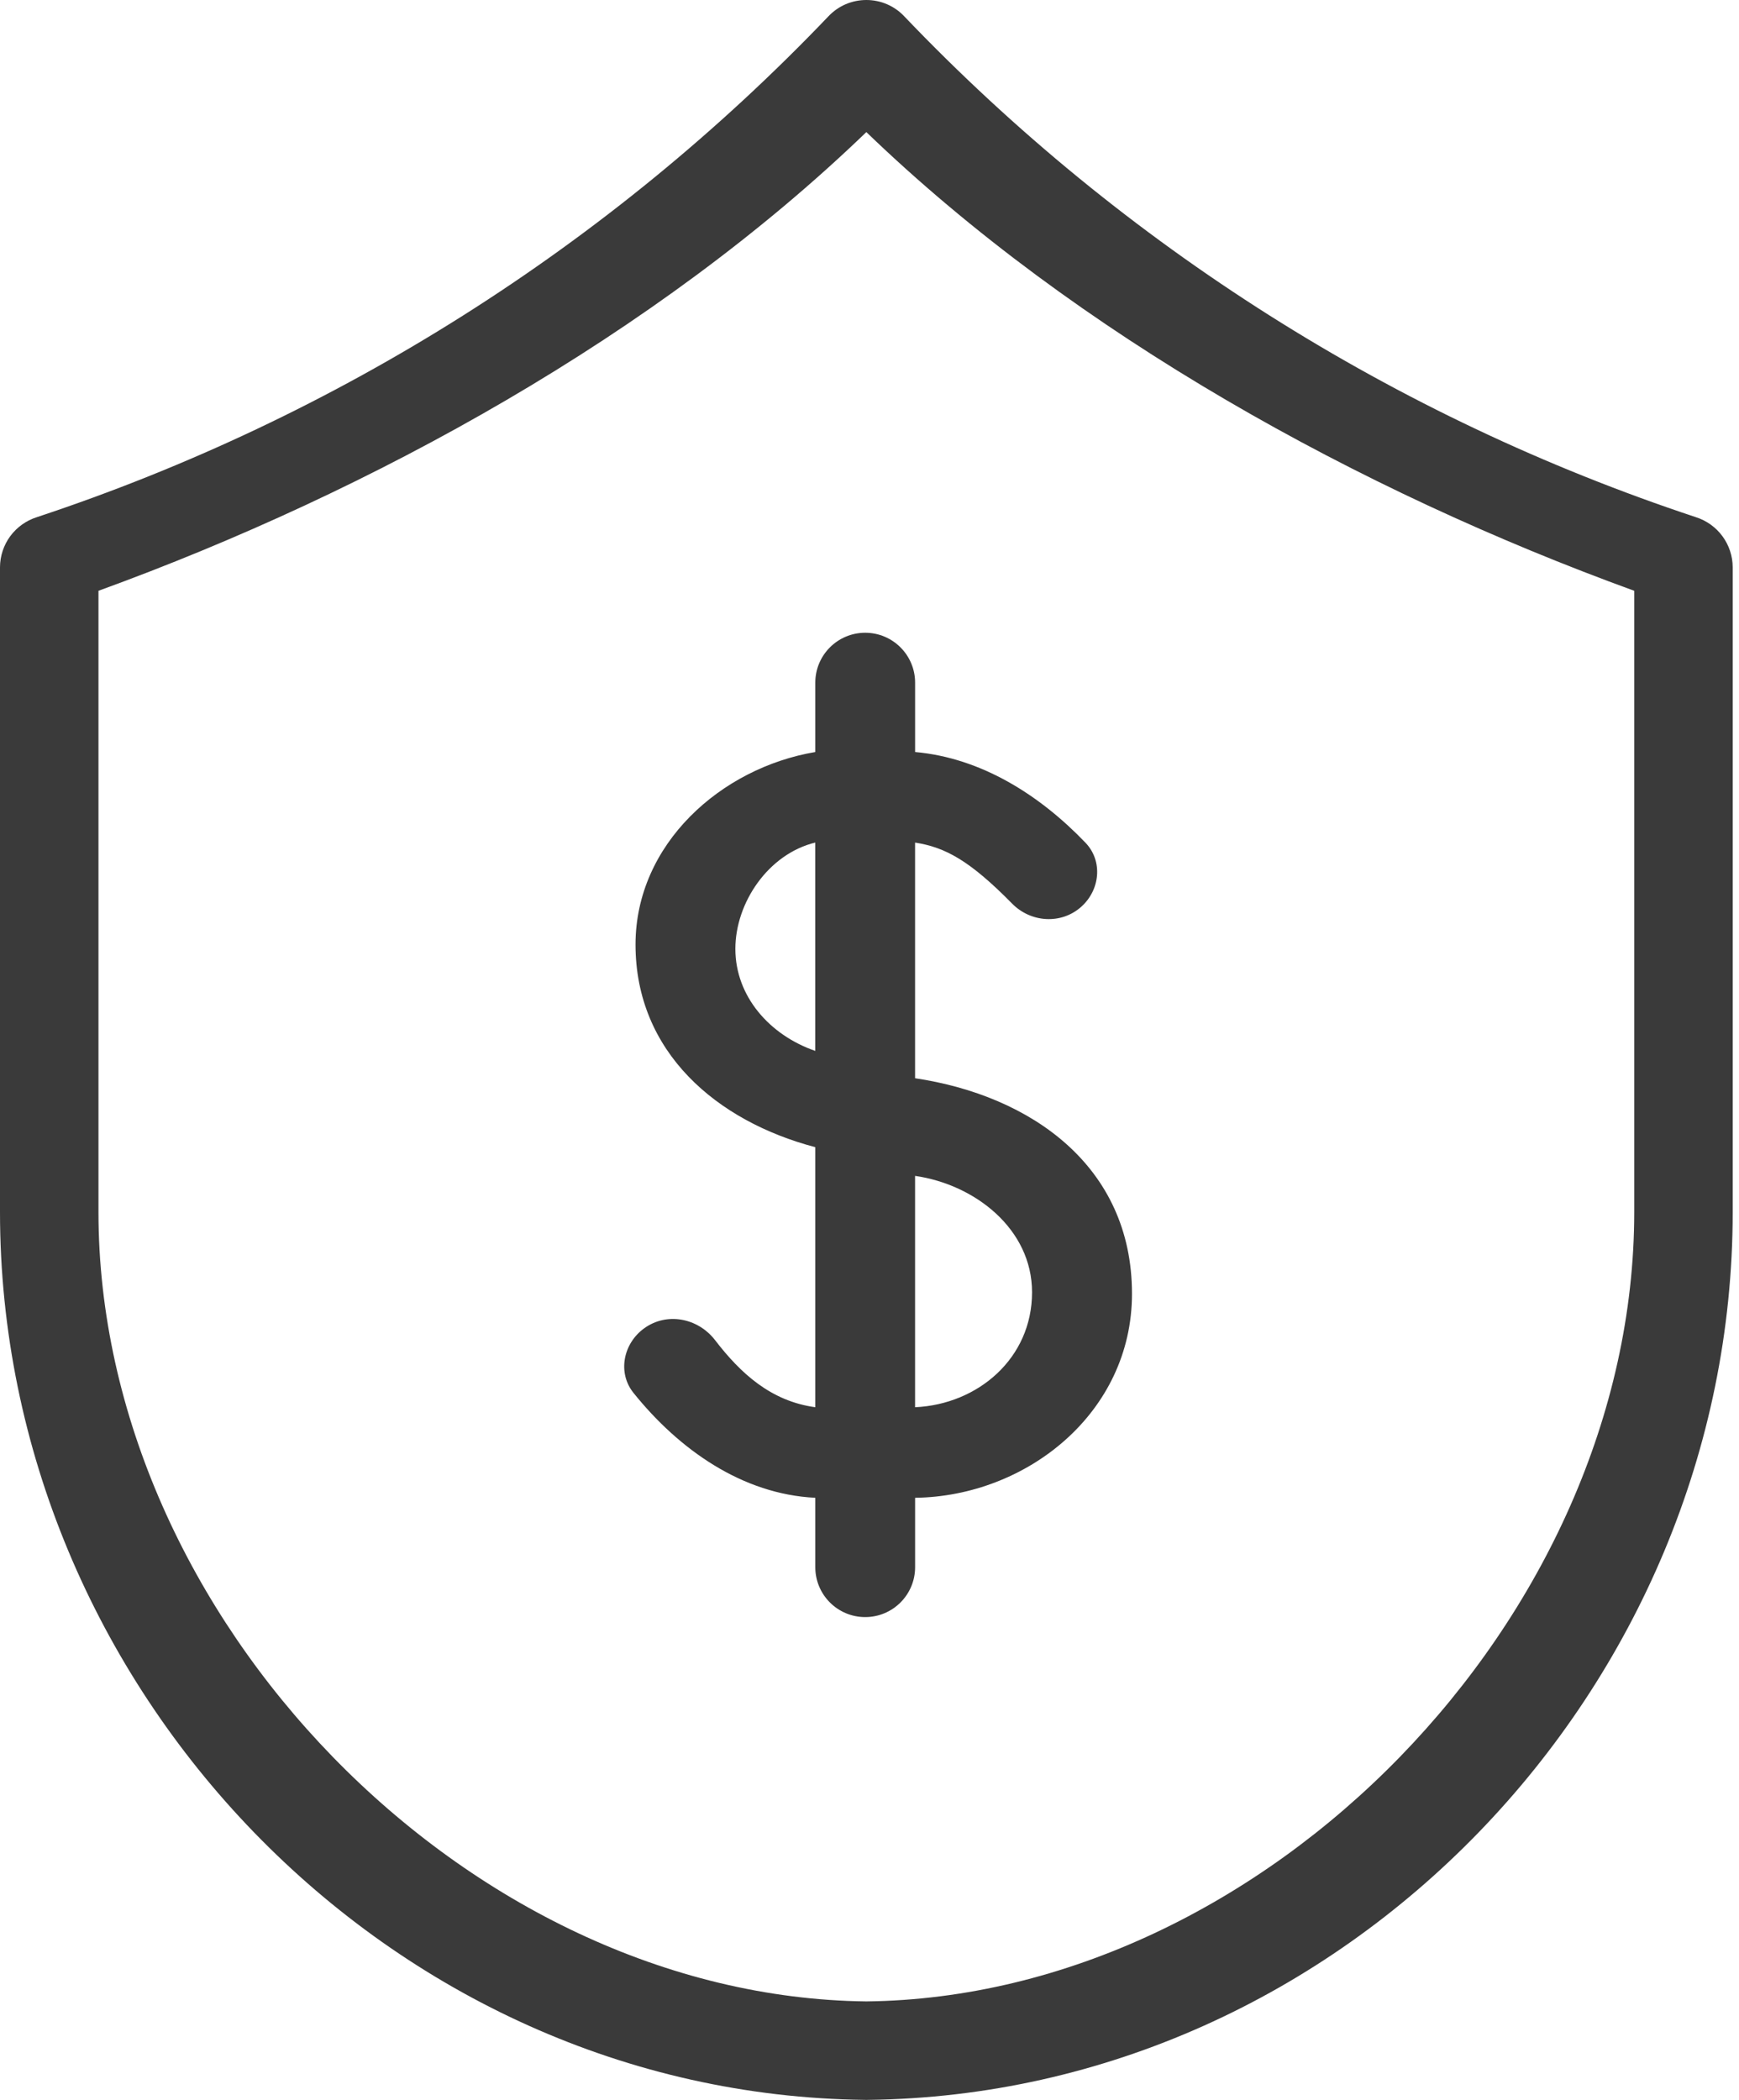 <svg width="53" height="64" viewBox="0 0 53 64" fill="none" xmlns="http://www.w3.org/2000/svg">
<path d="M26.404 4.026C32.811 10.203 41.443 14.965 49.807 18.006L49.807 36.938C49.807 49.301 38.548 60.861 26.404 60.998C14.26 60.861 3.001 49.301 3.001 36.938V18.006C11.364 14.965 19.997 10.203 26.404 4.026ZM26.404 1.8862e-06C26.186 -0 25.97 0.044 25.769 0.131C25.569 0.218 25.389 0.346 25.241 0.505C18.57 7.488 10.287 12.727 1.12 15.763C0.796 15.866 0.514 16.069 0.312 16.342C0.111 16.616 0.002 16.946 0 17.285V36.938C5.60082e-05 51.44 11.857 63.835 26.358 63.999C26.373 63.999 26.389 64 26.404 64C26.419 64 26.434 63.999 26.45 63.999C40.951 63.835 52.808 51.44 52.808 36.938L52.808 17.285C52.806 16.946 52.697 16.616 52.495 16.342C52.294 16.069 52.011 15.866 51.688 15.763C42.521 12.727 34.238 7.488 27.567 0.506C27.419 0.346 27.238 0.218 27.038 0.131C26.838 0.044 26.622 -0 26.404 1.8862e-06Z" fill="#3A3A3A"/>
<path d="M27.889 32.862V25.68C28.806 25.822 29.553 26.225 30.848 27.541C31.417 28.119 32.339 28.18 32.947 27.642V27.642C33.528 27.129 33.62 26.245 33.083 25.685C31.692 24.233 29.906 23.099 27.89 22.92V20.806C27.89 19.966 27.209 19.285 26.369 19.285V19.285C25.529 19.285 24.848 19.966 24.848 20.806V22.92C21.977 23.403 19.369 25.723 19.369 28.788C19.369 32.073 21.85 34.174 24.848 34.963V42.889C23.49 42.703 22.57 41.854 21.793 40.844C21.271 40.166 20.317 39.982 19.627 40.488V40.488C18.992 40.953 18.814 41.838 19.308 42.453C20.696 44.18 22.623 45.541 24.848 45.649V47.764C24.848 48.604 25.529 49.285 26.369 49.285V49.285C27.209 49.285 27.89 48.604 27.89 47.764V45.649C31.283 45.606 34.5 43.066 34.5 39.43C34.499 35.532 31.411 33.387 27.889 32.862ZM24.847 32.029C23.454 31.547 22.412 30.364 22.412 28.919C22.412 27.517 23.411 26.029 24.847 25.679V32.029ZM27.889 42.889V35.838C29.717 36.101 31.454 37.459 31.454 39.386C31.454 41.4 29.802 42.802 27.889 42.889Z" fill="#3A3A3A"/>
</svg>
